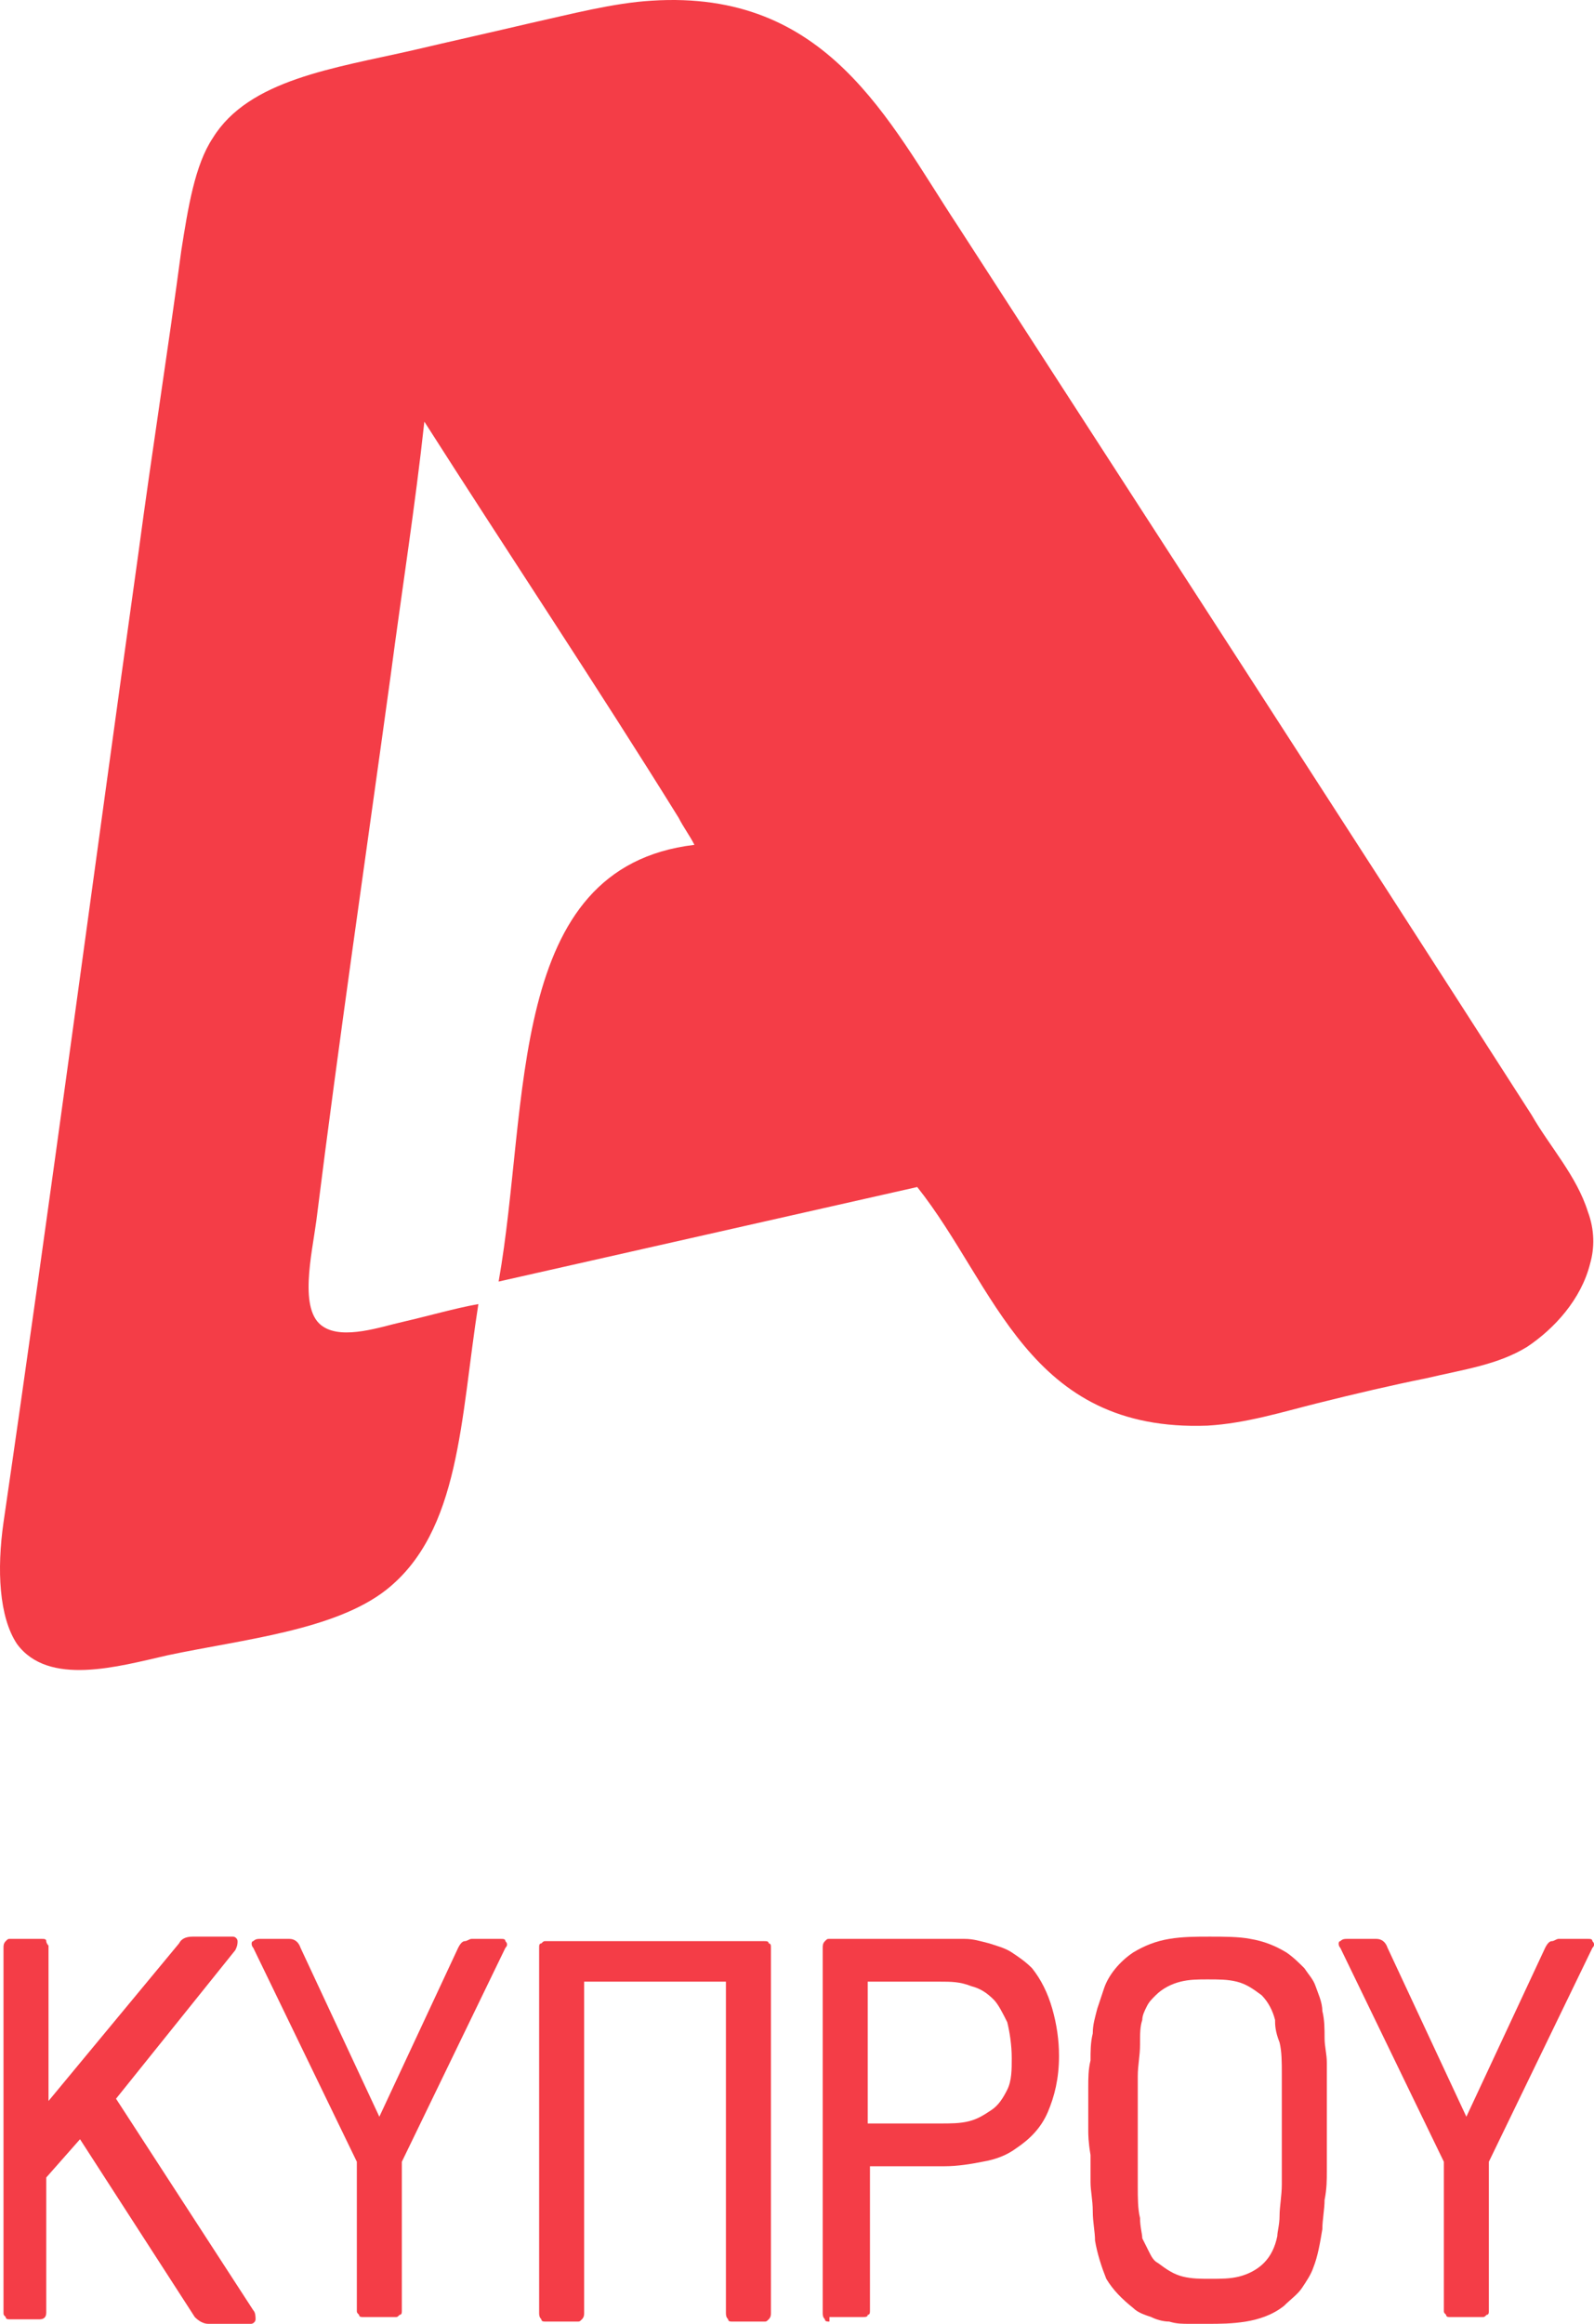 <svg version="1.1" viewBox="0 0 548.91 800" xml:space="preserve" xmlns="http://www.w3.org/2000/svg">
	<g transform="matrix(7.75 0 0 7.75 -4.994 .234)" fill="#f43d47">
		<path d="m2.8 86.4v6.9l5.8-7c0.1-0.2 0.3-0.3 0.6-0.3h1.8c0.1 0 0.2 0.1 0.2 0.2s0 0.2-0.1 0.4l-5.3 6.6 6.1 9.4c0.1 0.1 0.1 0.3 0.1 0.4s-0.1 0.2-0.2 0.2h-1.9c-0.2 0-0.4-0.1-0.6-0.3l-5.1-7.9-1.5 1.7v6c0 0.2-0.1 0.3-0.3 0.3h-1.3c-0.1 0-0.2 0-0.2-0.1-0.1-0.1-0.1-0.1-0.1-0.2v-16.2c0-0.1 0-0.2 0.1-0.3s0.1-0.1 0.2-0.1h1.4c0.1 0 0.2 0 0.2 0.1s0.1 0.2 0.1 0.2z"/>
		<path d="m11.9 86.5c-0.1-0.1-0.1-0.3 0-0.3 0.1-0.1 0.2-0.1 0.3-0.1h1.3c0.2 0 0.4 0.1 0.5 0.4l3.5 7.5 3.5-7.5c0.1-0.2 0.2-0.3 0.3-0.3s0.2-0.1 0.3-0.1h1.3c0.1 0 0.2 0 0.2 0.1 0.1 0.1 0.1 0.2 0 0.3l-4.6 9.5v6.6c0 0.1 0 0.2-0.1 0.2-0.1 0.1-0.1 0.1-0.2 0.1h-1.4c-0.1 0-0.2 0-0.2-0.1-0.1-0.1-0.1-0.1-0.1-0.2v-6.6z"/>
		<path d="m26.6 88v14.7c0 0.1 0 0.2-0.1 0.3s-0.1 0.1-0.2 0.1h-1.4c-0.1 0-0.2 0-0.2-0.1-0.1-0.1-0.1-0.2-0.1-0.3v-16.2c0-0.1 0-0.2 0.1-0.2 0.1-0.1 0.1-0.1 0.2-0.1h9.7c0.1 0 0.2 0 0.2 0.1 0.1 0 0.1 0.1 0.1 0.2v16.2c0 0.1 0 0.2-0.1 0.3s-0.1 0.1-0.2 0.1h-1.4c-0.1 0-0.2 0-0.2-0.1-0.1-0.1-0.1-0.2-0.1-0.3v-14.7z"/>
		<path d="m37.5 103.1c-0.1 0-0.2 0-0.2-0.1-0.1-0.1-0.1-0.2-0.1-0.3v-16.2c0-0.1 0-0.2 0.1-0.3s0.1-0.1 0.2-0.1h4.9 1.1c0.4 0 0.7 0.1 1.1 0.2 0.3 0.1 0.7 0.2 1 0.4s0.6 0.4 0.9 0.7c0.4 0.5 0.7 1.1 0.9 1.8s0.3 1.4 0.3 2.1c0 1-0.2 1.8-0.5 2.5s-0.8 1.2-1.4 1.6c-0.4 0.3-0.9 0.5-1.5 0.6-0.5 0.1-1.1 0.2-1.7 0.2h-3.3v6.4c0 0.1 0 0.2-0.1 0.2 0 0.1-0.1 0.1-0.3 0.1h-1.4zm4.9-8.8c0.5 0 0.9 0 1.3-0.1s0.7-0.3 1-0.5 0.5-0.5 0.7-0.9 0.2-0.9 0.2-1.4c0-0.6-0.1-1.2-0.2-1.6-0.2-0.4-0.4-0.8-0.6-1-0.3-0.3-0.6-0.5-1-0.6-0.5-0.2-0.9-0.2-1.4-0.2h-3.2v6.3z"/>
		<path d="m49 94.6v-0.8-1.1c0-0.4 0-0.8 0.1-1.2 0-0.4 0-0.8 0.1-1.2 0-0.4 0.1-0.7 0.2-1.1l0.3-0.9c0.2-0.6 0.7-1.2 1.3-1.6 0.5-0.3 1-0.5 1.6-0.6s1.2-0.1 1.8-0.1 1.3 0 1.8 0.1c0.6 0.1 1.1 0.3 1.6 0.6 0.3 0.2 0.6 0.5 0.8 0.7 0.2 0.3 0.4 0.5 0.5 0.8s0.3 0.7 0.3 1.1c0.1 0.4 0.1 0.8 0.1 1.2s0.1 0.7 0.1 1.1v1.1 1 0.7 0.8 1.2c0 0.4 0 0.8-0.1 1.3 0 0.4-0.1 0.9-0.1 1.3-0.1 0.6-0.2 1.2-0.4 1.7-0.1 0.3-0.3 0.6-0.5 0.9s-0.5 0.5-0.8 0.8c-0.5 0.4-1.1 0.6-1.7 0.7s-1.2 0.1-1.7 0.1h-0.8c-0.3 0-0.6 0-0.9-0.1-0.3 0-0.6-0.1-0.8-0.2-0.3-0.1-0.6-0.2-0.8-0.4-0.5-0.4-0.9-0.8-1.2-1.3-0.2-0.5-0.4-1.1-0.5-1.7 0-0.4-0.1-0.8-0.1-1.3s-0.1-0.9-0.1-1.3v-1.2c-0.1-0.6-0.1-0.9-0.1-1.1zm8.3-4.9c-0.1-0.4-0.3-0.8-0.6-1.1-0.4-0.3-0.7-0.5-1.1-0.6s-0.8-0.1-1.3-0.1c-0.4 0-0.8 0-1.2 0.1s-0.8 0.3-1.1 0.6c-0.2 0.2-0.3 0.3-0.4 0.5s-0.2 0.4-0.2 0.6c-0.1 0.3-0.1 0.6-0.1 1.1s-0.1 0.9-0.1 1.4v1.4 1 1 1.5c0 0.5 0 1 0.1 1.4 0 0.4 0.1 0.7 0.1 0.9l0.3 0.6c0.1 0.2 0.2 0.4 0.4 0.5 0.4 0.3 0.7 0.5 1.1 0.6s0.8 0.1 1.2 0.1c0.5 0 0.9 0 1.3-0.1s0.8-0.3 1.1-0.6 0.5-0.7 0.6-1.2c0-0.2 0.1-0.5 0.1-0.9s0.1-0.9 0.1-1.4v-1.4-1-1-1.5c0-0.5 0-1-0.1-1.4-0.2-0.5-0.2-0.8-0.2-1z"/>
		<path d="m60.2 86.5c-0.1-0.1-0.1-0.3 0-0.3 0.1-0.1 0.2-0.1 0.3-0.1h1.3c0.2 0 0.4 0.1 0.5 0.4l3.5 7.5 3.5-7.5c0.1-0.2 0.2-0.3 0.3-0.3s0.2-0.1 0.3-0.1h1.3c0.1 0 0.2 0 0.2 0.1 0.1 0.1 0.1 0.2 0 0.3l-4.6 9.5v6.6c0 0.1 0 0.2-0.1 0.2-0.1 0.1-0.1 0.1-0.2 0.1h-1.4c-0.1 0-0.2 0-0.2-0.1-0.1-0.1-0.1-0.1-0.1-0.2v-6.6z"/>
		<path d="m71.2 53.8c-0.5-1.6-1.7-2.9-2.5-4.3-8.6-13.4-16.9-26.2-25.5-39.5-3.1-4.7-5.8-10.5-13.6-10-1.7 0.1-3.6 0.6-5.4 1-1.7 0.4-3.5 0.8-5.2 1.2-3.5 0.8-7.3 1.3-8.9 3.9-0.8 1.2-1.1 3.1-1.4 5-0.6 4.5-1.3 8.9-1.9 13.4-2 14.3-3.9 28.7-6 43.1-0.3 2.1-0.2 4.2 0.6 5.4 1.4 1.9 4.5 1 6.7 0.5 3.3-0.7 7.4-1.1 9.7-2.9 3.3-2.6 3.3-7.6 4.1-12.7-1.1 0.2-2.1 0.5-3.4 0.8-0.9 0.2-2.6 0.8-3.5 0.2-1.1-0.7-0.5-3.2-0.3-4.7 1-8 2.2-16.2 3.3-24.2 0.5-3.8 1.1-7.6 1.5-11.3 3.7 5.8 7.7 11.8 11.3 17.6 0.2 0.4 0.5 0.8 0.7 1.2-8.4 1-7.3 11.5-8.7 19.4l18.6-4.2c3.5 4.4 4.9 10.9 12.9 10.6 1.7-0.1 3.3-0.6 4.9-1s3.3-0.8 4.8-1.1c1.7-0.4 3.2-0.6 4.5-1.4 1.2-0.8 2.4-2.1 2.8-3.7 0.2-0.7 0.2-1.5-0.1-2.3z"/>
	</g>
</svg>
